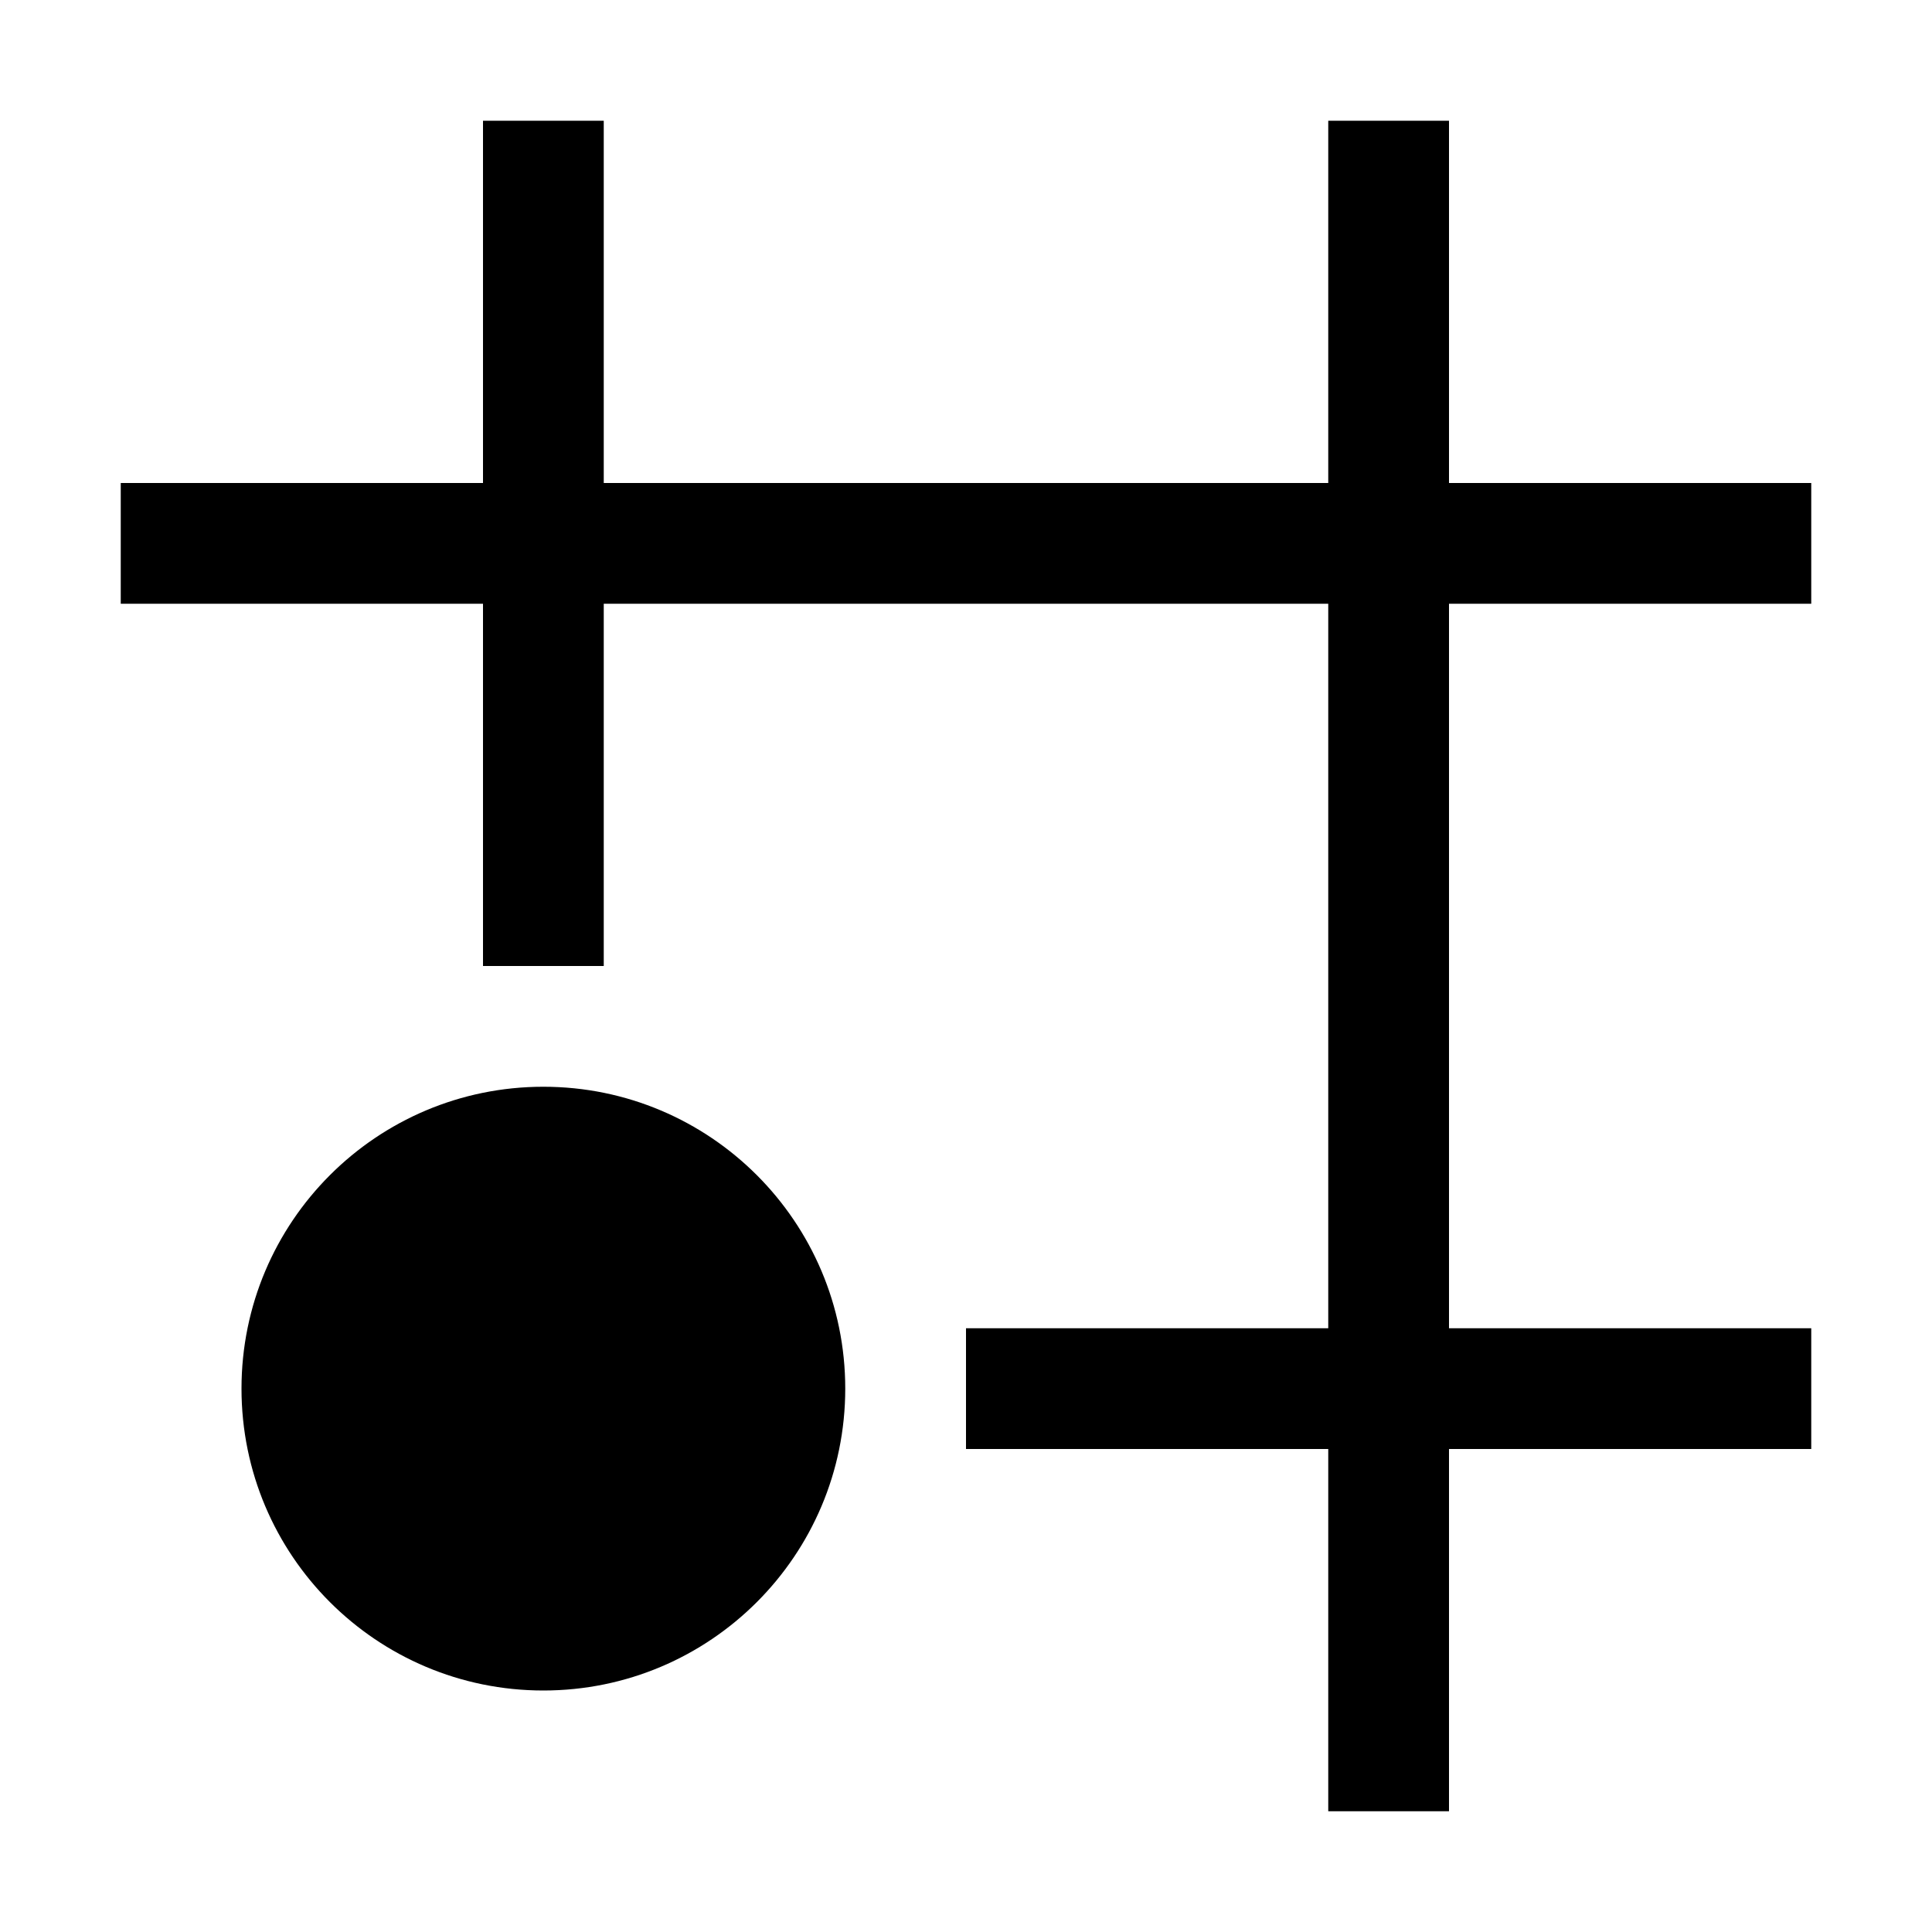 <svg width="16" height="16" viewBox="0 0 16 16" fill="none" xmlns="http://www.w3.org/2000/svg">
<path d="M12 4V1H11V4H5V1H4V4H1V5H4V8H5V5H11L11 11H8V12H11V15H12V12H15V11H12L12 5H15V4H12Z" fill="black"/>
<path d="M4.5 14C5.881 14 7 12.881 7 11.5C7 10.119 5.881 9 4.5 9C3.119 9 2 10.119 2 11.5C2 12.881 3.119 14 4.5 14Z" fill="black"/>
</svg>
